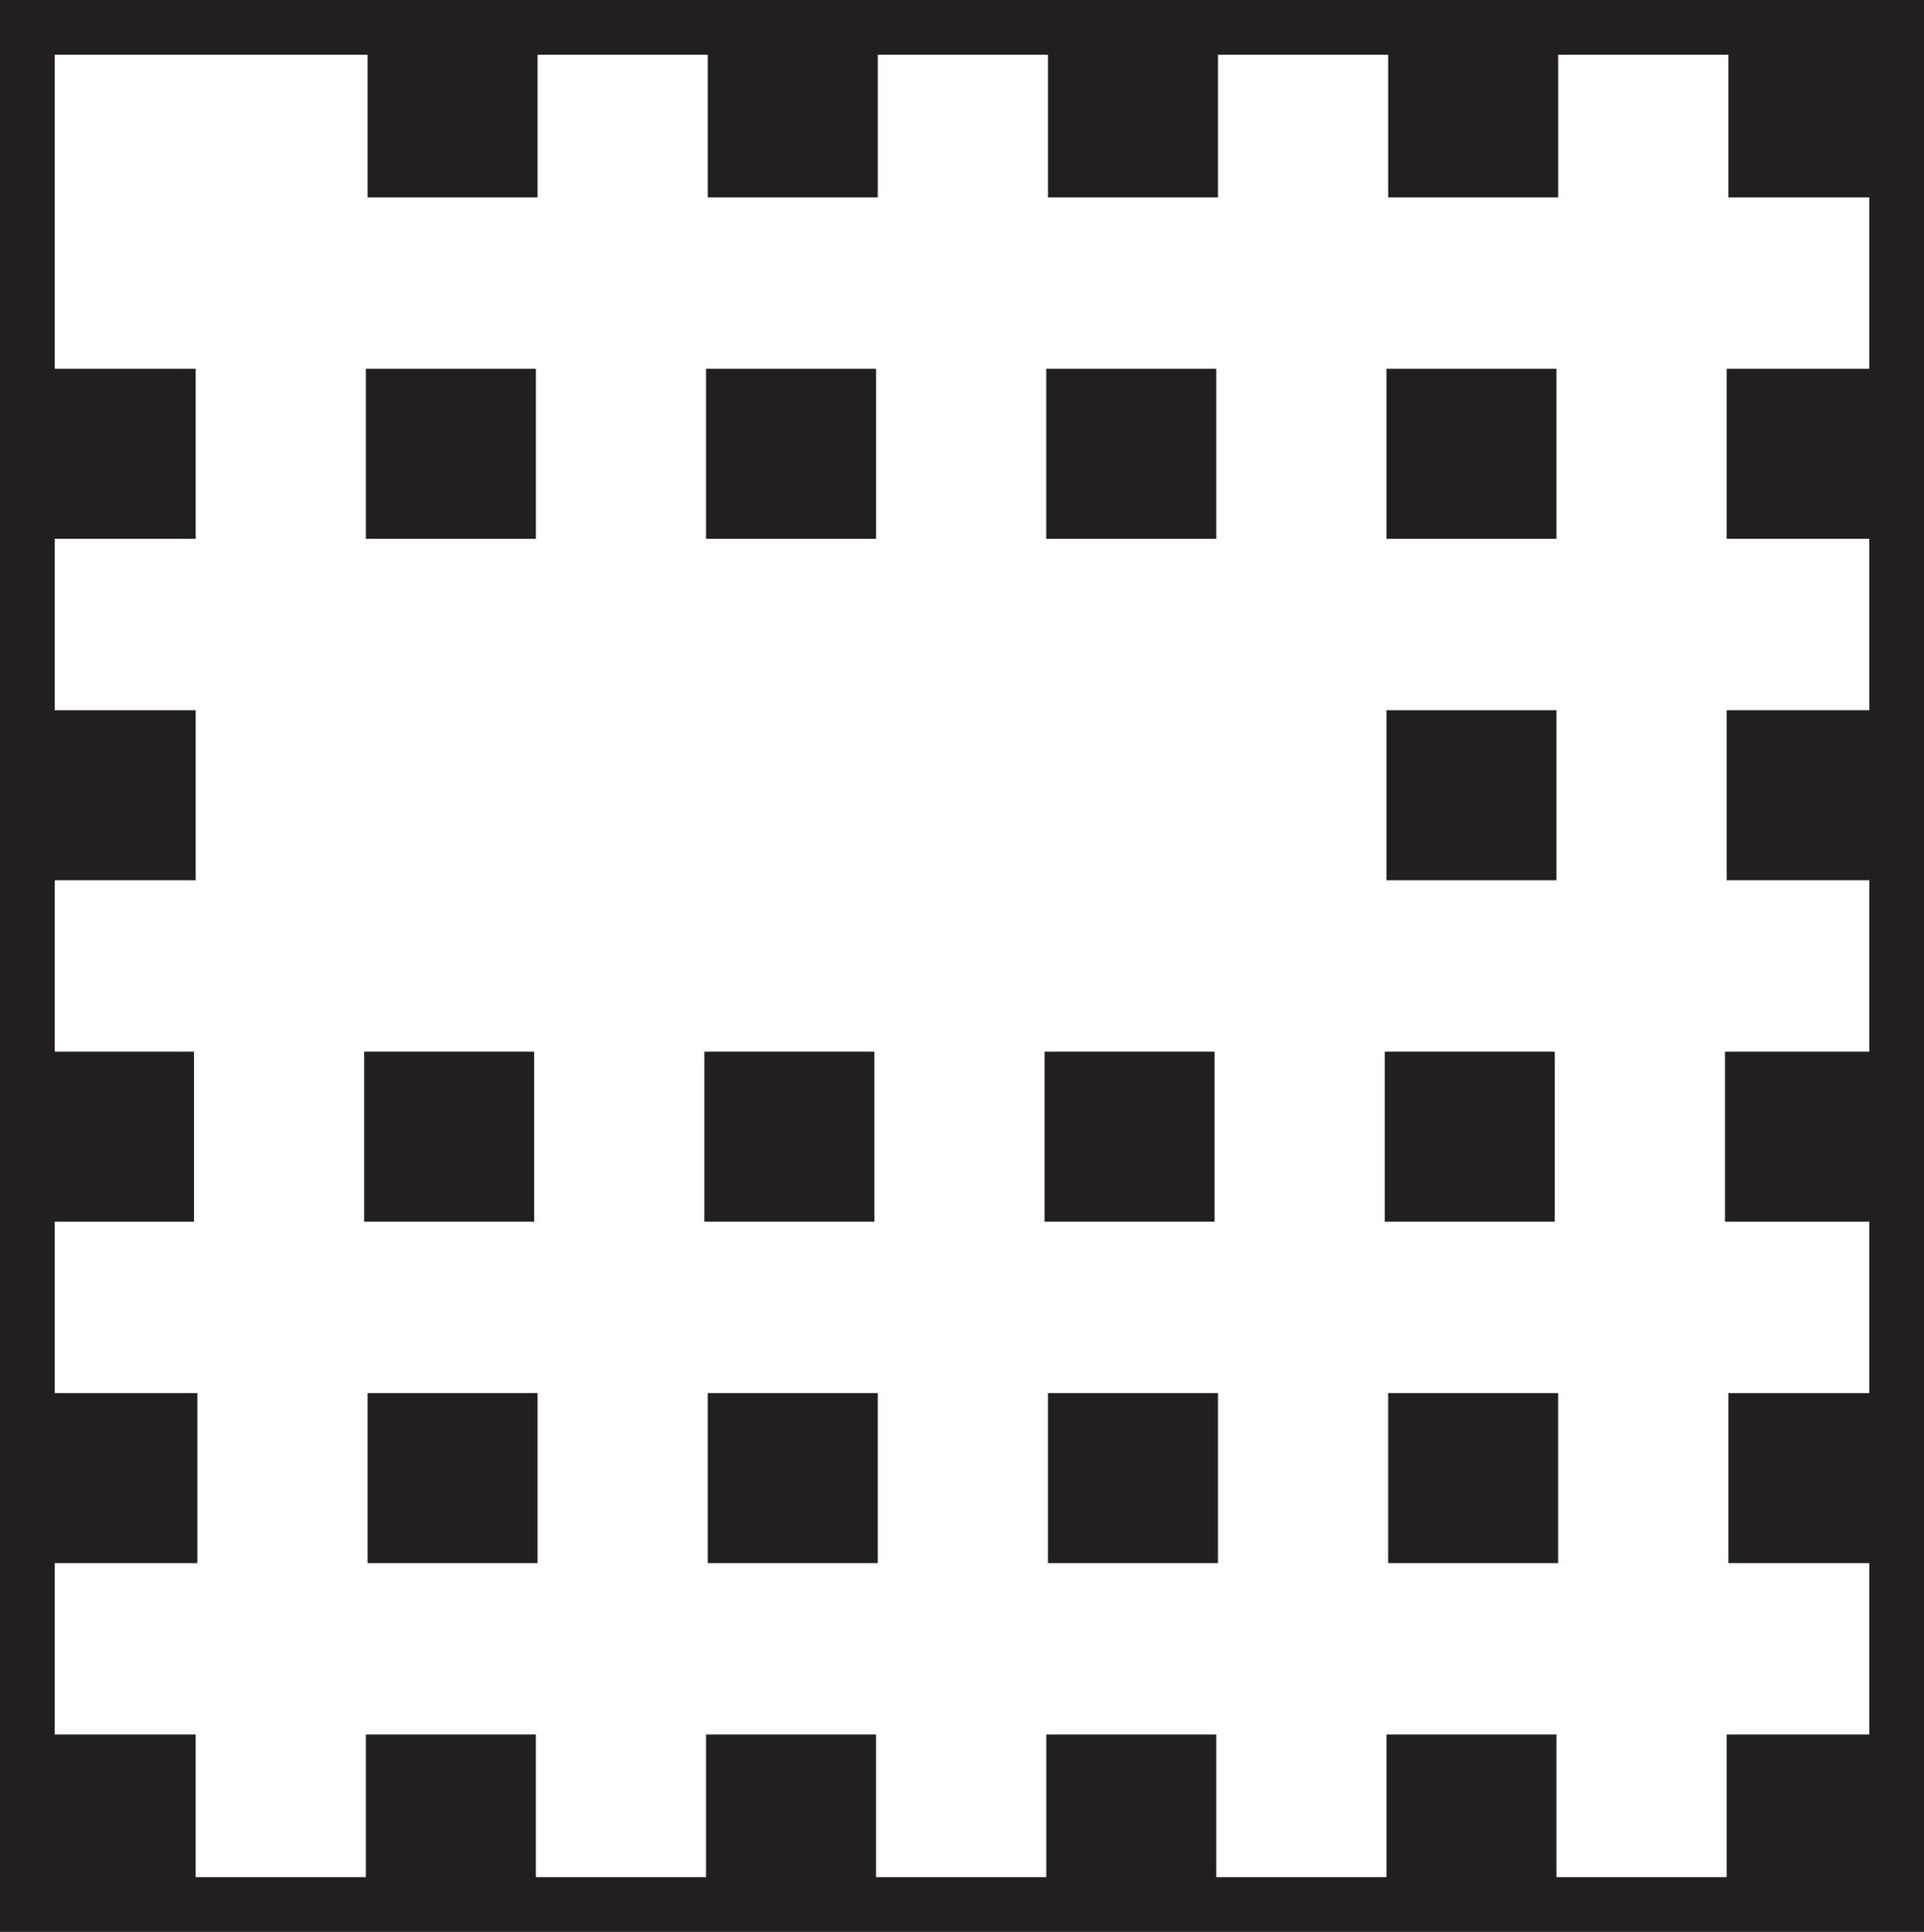 <?xml version="1.0" encoding="UTF-8"?>
<svg id="Layer_2" data-name="Layer 2" xmlns="http://www.w3.org/2000/svg" viewBox="0 0 1022.35 1026.38">
  <defs>
    <style>
      .cls-1 {
        fill: #231f20;
      }
    </style>
  </defs>
  <g id="Layer_1-2" data-name="Layer 1">
    <g>
      <rect class="cls-1" x="194.41" y="195.93" width="90.34" height="90.34"/>
      <rect class="cls-1" x="375.18" y="195.93" width="90.34" height="90.34"/>
      <rect class="cls-1" x="555.94" y="195.93" width="90.34" height="90.34"/>
      <rect class="cls-1" x="736.71" y="195.93" width="90.34" height="90.34"/>
      <rect class="cls-1" x="736.71" y="377.33" width="90.34" height="90.34"/>
      <rect class="cls-1" x="193.51" y="558.72" width="90.34" height="90.34"/>
      <rect class="cls-1" x="374.28" y="558.72" width="90.34" height="90.34"/>
      <rect class="cls-1" x="555.05" y="558.72" width="90.34" height="90.34"/>
      <rect class="cls-1" x="735.81" y="558.72" width="90.34" height="90.34"/>
      <rect class="cls-1" x="195.31" y="740.11" width="90.34" height="90.34"/>
      <rect class="cls-1" x="376.07" y="740.11" width="90.34" height="90.34"/>
      <rect class="cls-1" x="556.84" y="740.11" width="90.34" height="90.34"/>
      <rect class="cls-1" x="737.6" y="740.11" width="90.34" height="90.34"/>
      <path class="cls-1" d="m0,0v1026.38h1022.35V0H0Zm195.31,29.08v75.8h90.34V29.08h90.43v75.8h90.34V29.08h90.43v75.8h90.34V29.08h90.43v75.8h90.34V29.08h90.43v75.8h74.9v91.05h-75.8v90.34h75.8v91.06h-75.8v90.34h75.8v91.05h-76.69v90.34h76.69v91.06h-74.9v90.34h74.9v91.05h-75.8v75.8h-90.43v-75.8h-90.34v75.8h-90.43v-75.8h-90.34v75.8h-90.43v-75.8h-90.34v75.8h-90.43v-75.8h-90.34v75.8h-90.43v-75.8H29.08v-91.05h75.8v-90.34H29.08v-91.06h74.01v-90.34H29.08v-91.05h74.9v-90.34H29.08v-91.06h74.9v-90.34H29.08V29.08h166.23Z"/>
    </g>
  </g>
</svg>